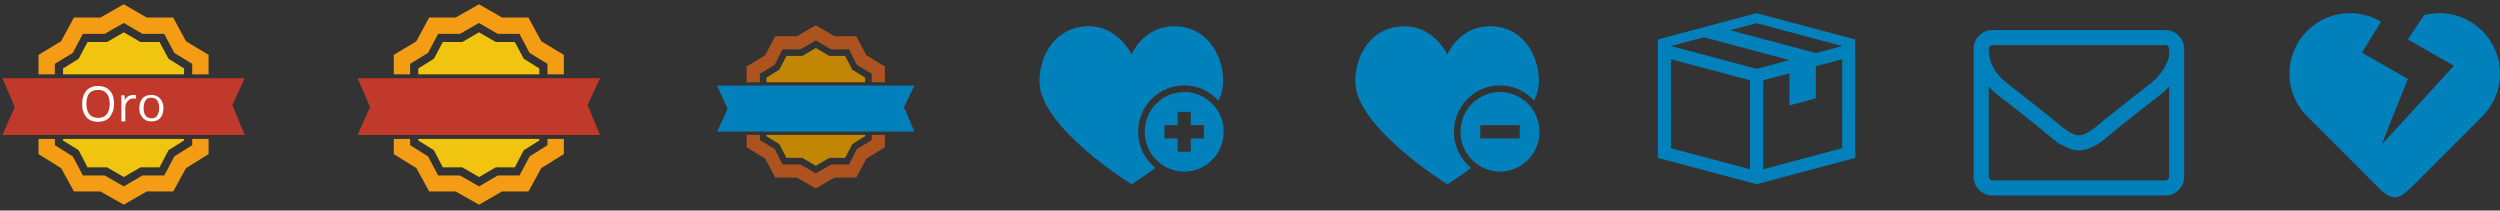 <?xml version="1.0" encoding="utf-8"?>
<!-- Generated by IcoMoon.io -->
<!DOCTYPE svg PUBLIC "-//W3C//DTD SVG 1.1//EN" "http://www.w3.org/Graphics/SVG/1.1/DTD/svg11.dtd">

<svg version="1.1" xmlns="http://www.w3.org/2000/svg" xmlns:xlink="http://www.w3.org/1999/xlink" width="380" height="32" viewBox="0 0 380 32">
<rect x="0" y="0" width="380" height="32" fill="#333333" stroke="none"/>
<defs>
<g id="icon-publicity">
	<path class="path1" d="M5.856 21.116v2.307l3.431 2.129 1.952 3.549h4.022l3.549 2.011 3.49-2.011h4.022l1.952-3.549 3.431-2.129v-2.307h-2.484v0.946l-2.721 1.715-1.538 2.898h-3.312l-2.839 1.656-2.898-1.656h-3.312l-1.538-2.898-2.721-1.715v-0.946z" fill="#F49C14"></path>
	<path class="path2" d="M31.704 11.298v-2.957l-3.431-2.070-1.952-3.608h-4.022l-3.49-2.011-3.549 2.011h-4.022l-1.952 3.608-3.431 2.070v2.957h2.484v-1.597l2.721-1.656 1.538-2.898h3.312l2.898-1.656 2.839 1.656h3.312l1.538 2.898 2.721 1.656v1.597z" fill="#F49C14"></path>
	<path class="path3" d="M24.251 6.388h-2.898l-2.543-1.479-2.543 1.479h-2.957l-1.36 2.543-2.366 1.479v0.887h18.396v-0.887l-2.366-1.479z" fill="#F1C40F"></path>
	<path class="path4" d="M13.309 25.434h2.958l2.543 1.479 2.543-1.479h2.898l1.36-2.603 2.366-1.479v-0.237h-18.396v0.237l2.366 1.479z" fill="#F1C40F"></path>
	<path class="path5" d="M5.856 20.525h31.349l-1.893-4.555 1.893-4.081h-36.85l1.893 4.377-1.893 4.259z" fill="#C1392B"></path>
	<path class="path6" d="M17.331 15.793c0 0.828-0.237 1.479-0.651 2.011-0.414 0.473-1.006 0.71-1.774 0.71s-1.36-0.237-1.774-0.71c-0.414-0.473-0.651-1.124-0.651-2.011 0-0.828 0.237-1.538 0.651-2.011s1.006-0.71 1.774-0.71c0.769 0 1.36 0.237 1.774 0.71 0.473 0.473 0.651 1.183 0.651 2.011zM13.131 15.793c0 0.71 0.177 1.242 0.473 1.597s0.769 0.532 1.301 0.532c0.591 0 1.006-0.177 1.301-0.532s0.473-0.887 0.473-1.597c0-0.71-0.177-1.242-0.473-1.597s-0.71-0.532-1.301-0.532c-0.591 0-1.006 0.177-1.36 0.532-0.237 0.355-0.414 0.887-0.414 1.597z" fill="#FFFFFF"></path>
	<path class="path7" d="M20.229 14.433c0.177 0 0.355 0 0.473 0.059l-0.059 0.532c-0.177-0.059-0.296-0.059-0.414-0.059-0.296 0-0.591 0.118-0.828 0.414-0.237 0.237-0.355 0.591-0.355 0.946v2.129h-0.591v-3.963h0.473l0.059 0.71c0.118-0.237 0.296-0.473 0.532-0.591s0.473-0.177 0.71-0.177z" fill="#FFFFFF"></path>
	<path class="path8" d="M24.843 16.444c0 0.651-0.177 1.124-0.473 1.479s-0.769 0.532-1.36 0.532c-0.355 0-0.651-0.059-0.946-0.237s-0.473-0.414-0.651-0.71-0.237-0.651-0.237-1.065c0-0.651 0.177-1.124 0.473-1.479s0.769-0.532 1.36-0.532c0.532 0 1.006 0.177 1.301 0.532 0.355 0.355 0.532 0.887 0.532 1.479zM21.826 16.444c0 0.532 0.118 0.887 0.296 1.124s0.473 0.414 0.887 0.414 0.71-0.118 0.887-0.414 0.296-0.651 0.296-1.183c0-0.473-0.118-0.887-0.296-1.124s-0.473-0.414-0.887-0.414c-0.414 0-0.71 0.118-0.887 0.414s-0.296 0.651-0.296 1.183z" fill="#FFFFFF"></path>
</g>
<g id="icon-publicity2">
	<path class="path1" d="M5.856 21.116v2.307l3.431 2.129 1.952 3.549h4.022l3.549 2.011 3.49-2.011h4.022l1.952-3.549 3.431-2.129v-2.307h-2.484v0.946l-2.721 1.715-1.538 2.898h-3.312l-2.839 1.656-2.898-1.656h-3.312l-1.538-2.898-2.721-1.715v-0.946z" fill="#F49C14"></path>
	<path class="path2" d="M31.704 11.298v-2.957l-3.431-2.070-1.952-3.608h-4.022l-3.49-2.011-3.549 2.011h-4.022l-1.952 3.608-3.431 2.070v2.957h2.484v-1.597l2.721-1.656 1.538-2.898h3.312l2.898-1.656 2.839 1.656h3.312l1.538 2.898 2.721 1.656v1.597z" fill="#F49C14"></path>
	<path class="path3" d="M24.251 6.388h-2.898l-2.543-1.479-2.543 1.479h-2.957l-1.36 2.543-2.366 1.479v0.887h18.396v-0.887l-2.366-1.479z" fill="#F1C40F"></path>
	<path class="path4" d="M13.309 25.434h2.958l2.543 1.479 2.543-1.479h2.898l1.36-2.603 2.366-1.479v-0.237h-18.396v0.237l2.366 1.479z" fill="#F1C40F"></path>
	<path class="path5" d="M5.856 20.525h31.349l-1.893-4.555 1.893-4.081h-36.85l1.893 4.377-1.893 4.259z" fill="#C1392B"></path>
</g>
<g id="icon-publicity3">
	<path class="path1" d="M5.5 20.5v1.9l2.8 1.7 1.55 2.9h3.3l2.85 1.65 2.85-1.65h3.3l1.55-2.9 2.8-1.7v-1.9h-2v0.8l-2.25 1.35-1.2 2.35h-2.7l-2.35 1.35-2.35-1.35h-2.7l-1.2-2.35-2.25-1.35v-0.8z" fill="#AD531F"></path>
	<path class="path2" d="M26.5 12.5v-2.4l-2.8-1.7-1.55-2.9h-3.3l-2.85-1.65-2.85 1.65h-3.3l-1.55 2.9-2.8 1.7v2.4h2v-1.3l2.25-1.35 1.2-2.35h2.7l2.35-1.35 2.35 1.35h2.7l1.2 2.35 2.25 1.35v1.3z" fill="#AD531F"></path>
	<path class="path3" d="M20.45 8.5h-2.4l-2.050-1.2-2.050 1.2h-2.4l-1.1 2.1-1.95 1.2v0.7h15v-0.7l-1.95-1.2z" fill="#C18704"></path>
	<path class="path4" d="M11.55 24h2.4l2.050 1.2 2.050-1.2h2.4l1.1-2.1 1.95-1.2v-0.2h-15v0.2l1.95 1.2z" fill="#C18704"></path>
	<path class="path5" d="M5.5 20h25.5l-1.6-3.7 1.6-3.3h-30l1.6 3.55-1.6 3.45z" fill="#0081BC"></path>
</g>
<g id="icon-heart">
	<path class="path1" d="M24 12.977c-3.866 0-7 3.158-7 7.055 0 2.22 1.020 4.197 2.609 5.491-2.056 1.525-3.609 2.488-3.609 2.488s-14-8.652-14-15.622c0-4.2 2.583-8.399 7.5-8.399 4.5 0 6.5 4.296 6.5 4.296s1.75-4.296 6.5-4.296 7.416 4.115 7.416 8.399c0 0.958-0.272 1.943-0.716 2.932-1.281-1.436-3.134-2.344-5.2-2.344zM24 13.984c3.313 0 6 2.707 6 6.047s-2.687 6.048-6 6.048c-3.314 0-6-2.708-6-6.048s2.686-6.047 6-6.047zM21 21.039h2v2.016h2v-2.016h2v-2.016h-2v-2.016h-2v2.016h-2v2.016z" fill="#0081BC"></path>
</g>
<g id="icon-heart2">
	<path class="path1" d="M24 12.977c-3.866 0-7 3.158-7 7.055 0 2.22 1.020 4.197 2.609 5.491-2.056 1.525-3.609 2.488-3.609 2.488s-14-8.652-14-15.622c0-4.2 2.583-8.399 7.5-8.399 4.5 0 6.5 4.296 6.5 4.296s1.75-4.296 6.5-4.296 7.416 4.115 7.416 8.399c0 0.958-0.272 1.943-0.716 2.932-1.281-1.436-3.134-2.344-5.2-2.344zM24 13.984c3.313 0 6 2.707 6 6.047s-2.687 6.048-6 6.048c-3.314 0-6-2.708-6-6.048s2.686-6.047 6-6.047zM21 21.039h6v-2.016h-6v2.016z" fill="#0081BC"></path>
</g>
<g id="icon-package">
	<path class="path1" d="M15 2l-15 4v18l15 4 15-4v-18l-15-4zM1.996 22.529l-0.012-13.529 12.016 3.204 0 13.526-12.004-3.201zM1.984 7l5.008-1.335 13.008 3.473-5 1.333-13.016-3.471zM28.004 22.529l-12.004 3.201 0-13.526 4-1.067v4.875l4-1.067v-4.875l4.016-1.071-0.012 13.529zM24 8.071v-0.004l-13.008-3.469 4.008-1.069 13.016 3.471-4.016 1.071z" fill="#0081BC"></path>
</g>
<g id="icon-envelope-o">
	<path class="path1" d="M0 26.857v-19.429q0-1.179 0.839-2.018t2.018-0.839h26.286q1.179 0 2.018 0.839t0.839 2.018v19.429q0 1.179-0.839 2.018t-2.018 0.839h-26.286q-1.179 0-2.018-0.839t-0.839-2.018zM2.286 26.857q0 0.232 0.17 0.402t0.402 0.17h26.286q0.232 0 0.402-0.17t0.17-0.402v-13.714q-0.571 0.643-1.232 1.179-4.786 3.679-7.607 6.036-0.911 0.768-1.482 1.196t-1.545 0.866-1.83 0.438h-0.036q-0.857 0-1.83-0.438t-1.545-0.866-1.482-1.196q-2.821-2.357-7.607-6.036-0.661-0.536-1.232-1.179v13.714zM2.286 7.429q0 3 2.625 5.071 3.446 2.714 7.161 5.661 0.107 0.089 0.625 0.527t0.821 0.67 0.795 0.563 0.902 0.491 0.768 0.161h0.036q0.357 0 0.768-0.161t0.902-0.491 0.795-0.563 0.821-0.67 0.625-0.527q3.714-2.946 7.161-5.661 0.964-0.768 1.795-2.063t0.83-2.348v-0.438t-0.009-0.232-0.054-0.223-0.098-0.161-0.161-0.134-0.25-0.045h-26.286q-0.232 0-0.402 0.17t-0.17 0.402z" fill="#0081BC"></path>
</g>
<g id="icon-heart-broken">
	<path class="path1" d="M32 11.192c0 2.699-1.163 5.126-3.015 6.808h0.015l-10 10c-1 1-2 2-3 2s-2-1-3-2l-9.985-10c-1.852-1.682-3.015-4.109-3.015-6.808 0-5.077 4.116-9.192 9.192-9.192 1.733 0 3.353 0.48 4.737 1.314l-2.929 4.686 7 4-4 10 11-12-7-4 2.465-3.698c0.748-0.196 1.533-0.302 2.342-0.302 5.077 0 9.192 4.116 9.192 9.192z" fill="#0081BC"></path>
</g>
</defs>

<g fill="#000000">
	<use xlink:href="#icon-publicity" transform="translate(0 0)"></use>
	<use xlink:href="#icon-publicity2" transform="translate(54 0)"></use>
	<use xlink:href="#icon-publicity3" transform="translate(108 0)"></use>
	<use xlink:href="#icon-heart" transform="translate(156 0)"></use>
	<use xlink:href="#icon-heart2" transform="translate(204 0)"></use>
	<use xlink:href="#icon-package" transform="translate(252 0)"></use>
	<use xlink:href="#icon-envelope-o" transform="translate(300 0)"></use>
	<use xlink:href="#icon-heart-broken" transform="translate(348 0)"></use>
</g>

</svg>
